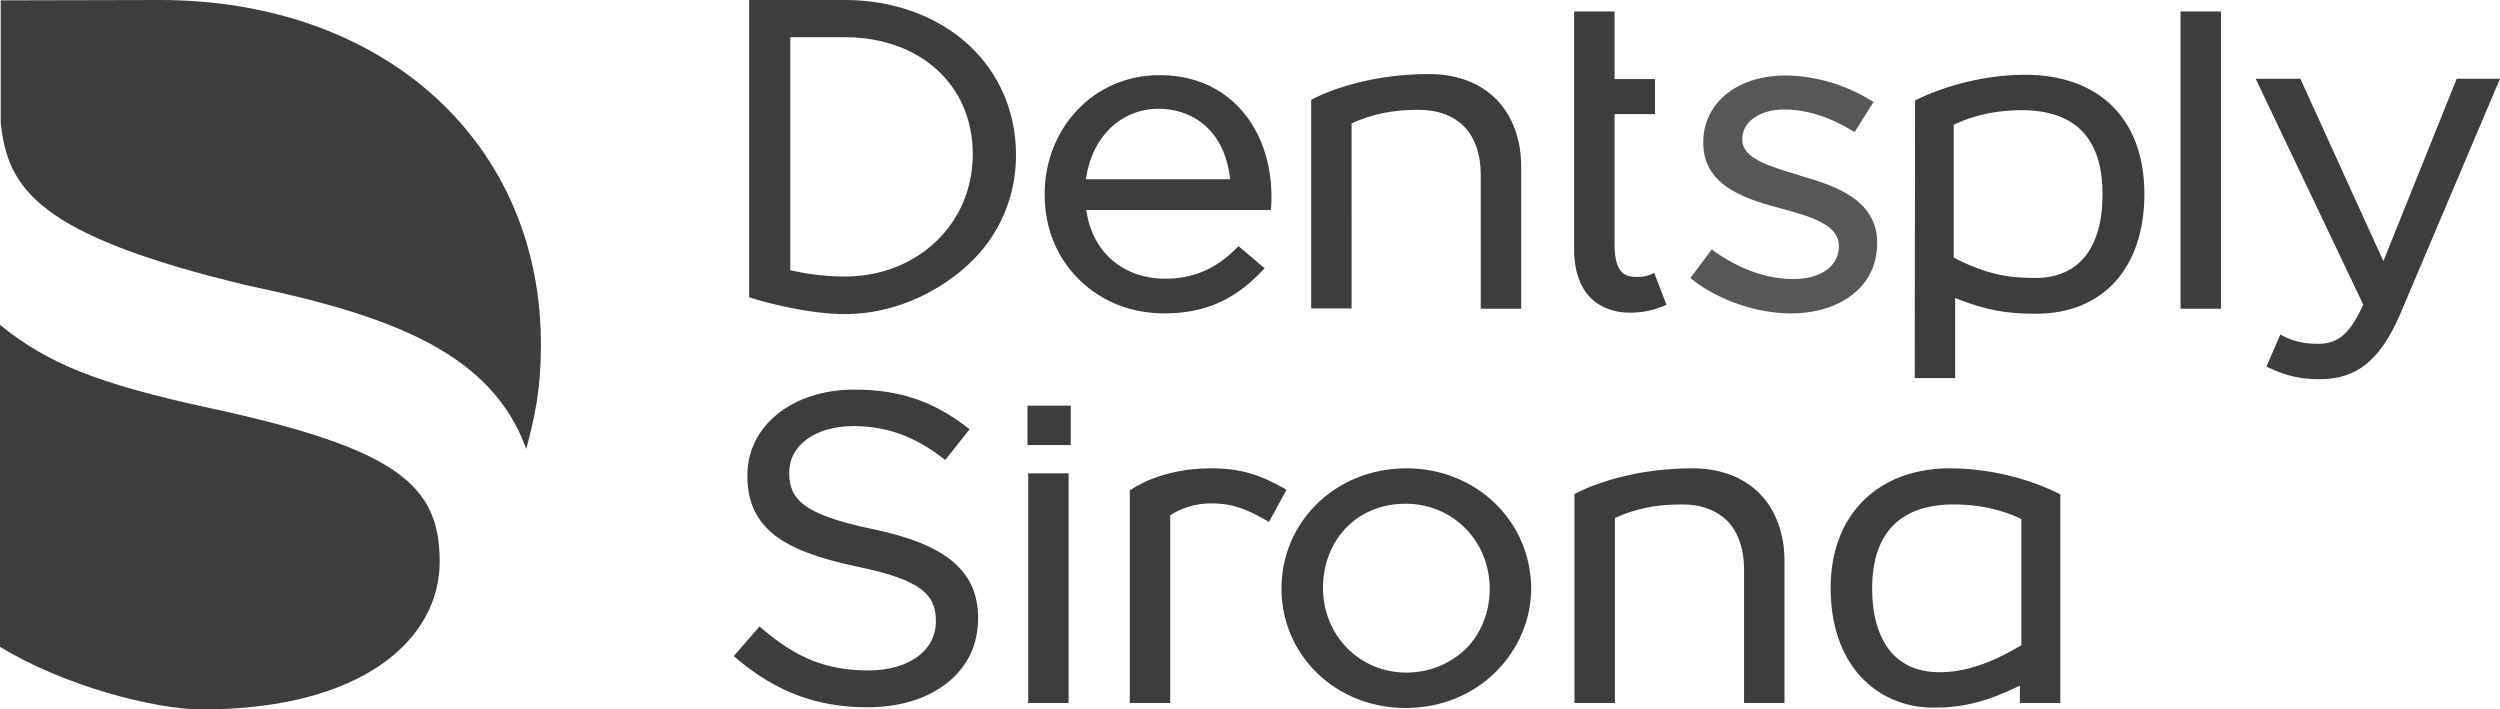 <?xml version="1.0" encoding="utf-8"?>
<!-- Generator: Adobe Illustrator 26.0.3, SVG Export Plug-In . SVG Version: 6.00 Build 0)  -->
<svg version="1.1" id="Layer_1" xmlns="http://www.w3.org/2000/svg" xmlns:xlink="http://www.w3.org/1999/xlink" x="0px" y="0px"
	 viewBox="0 0 698.8 198.3" style="enable-background:new 0 0 698.8 198.3;" xml:space="preserve">
<style type="text/css">
	.st0{fill:#3D3D3B;}
	.st1{fill:#555759;}
</style>
<path class="st0" d="M209.4,83.1l0.6,0.2c0.6,0.2,14.5,4.5,26.2,4.5c12.3,0,24.8-5,34.4-13.8c8.6-7.9,13.4-18.8,13.4-30.7
	c0-12-4.7-22.9-13.3-30.8C262,4.5,249.7,0,236.2,0h-26.8L209.4,83.1L209.4,83.1z M236.1,77.3c-6.8,0-12.7-1.2-14.9-1.7l-0.3-0.1
	V10.4h15.2c21.1,0,35.8,13.4,35.8,32.6C272,62.5,256.5,77.3,236.1,77.3z M324.1,21c-8.9,0-17.1,3.5-23,9.8
	c-5.9,6.2-9.1,14.6-9.1,23.5c0,9.5,3.4,17.8,9.8,24c6.1,6,14.5,9.3,23.6,9.3c11.3,0,19.7-3.7,27.5-12l0.6-0.6l-7.3-6.2l-0.5,0.5
	c-5.8,5.9-12.2,8.6-20,8.6c-11.7,0-20.3-7.4-22-18.8l-0.1-0.4h51.6l0.1-0.7c0.1-1.1,0.1-2.1,0.1-3c0-9.4-2.9-17.9-8.2-24
	C341.5,24.4,333.5,21,324.1,21z M343.8,50.1h-40.3l0.1-0.4c1.7-11.6,9.9-19.3,20.3-19.3c8.5,0,18.2,5.1,19.9,19.3V50.1z M413.9,86.3
	h11.3V46.6c0-7.6-2.4-14.1-6.8-18.7c-4.6-4.7-11.1-7.2-19-7.2c-19.6,0-32,6.7-32.5,7l-0.4,0.2v58.3h11.3V34.5l0.2-0.1
	c5.8-2.6,11.3-3.7,18.6-3.7c5.4,0,9.8,1.7,12.8,4.8c2.9,3.1,4.5,7.7,4.5,13.3V86.3z M535.2,105.7h11.3V83.3l0.5,0.2
	c8.2,3.2,13.7,4.2,22.1,4.2c18.7,0,30.3-12.8,30.3-33.5c0-10.3-3.1-18.8-9-24.6c-5.8-5.7-14.2-8.7-24.3-8.7c-16.9,0-29.9,6.7-30.4,7
	l-0.4,0.2L535.2,105.7L535.2,105.7z M568.9,77.7c-7.2,0-13.5-0.9-22.6-5.6l-0.2-0.1V34.9l0.2-0.1c1.8-0.9,8.5-4,18.8-4
	c15,0,22.6,7.9,22.6,23.5C587.7,69.4,581,77.7,568.9,77.7z M545.1,130.9c-20.3,0-33.4,13.1-33.4,33.4c0,10.1,2.8,18.6,8.2,24.6
	c5.1,5.7,12.4,8.9,20.5,8.9c8.3,0,14.7-1.6,23.7-5.9l0.5-0.2v4.8h11.3v-58.3l-0.4-0.2C575,137.7,562.1,130.9,545.1,130.9
	L545.1,130.9z M542.2,187.9c-6,0-10.7-2-14-6.1c-3.2-4-4.9-10-4.9-17.3c0-19.5,12.4-23.5,22.7-23.5c10.4,0,17,3.1,18.8,4l0.2,0.1
	v35.3l-0.2,0.1C556.3,185.5,549.1,187.9,542.2,187.9z M609.5,86.3h11.3V3.2h-11.3C609.5,3.2,609.5,86.3,609.5,86.3z M633.5,102.5
	l0.7,0.3c4.9,2.3,9,3.2,14.2,3.2c10.4,0,16.9-5.3,22.5-18.2L698.8,22h-12.1l-20.5,51L643,22h-12.5l30.1,63.2l-0.1,0.1
	c-3.6,7.9-6.9,10.8-12.5,10.8c-3.9,0-6.7-0.6-9.9-2.2l-0.7-0.4L633.5,102.5L633.5,102.5z M205.1,183.4l0.6,0.5
	c11,9.4,22.6,13.8,36.7,13.8c8.9,0,16.6-2.3,22.2-6.7c5.8-4.5,8.8-10.8,8.8-18.2c0-13.1-8.8-20.6-29.4-24.9
	c-19.8-4.1-23.4-8.5-23.4-15.8c0-7.7,7.4-13,18-13c9.2,0,17.1,2.9,25,9l0.6,0.5l6.8-8.6l-0.6-0.5c-9.6-7.4-19.1-10.6-31.6-10.6
	c-17.3,0-29.9,10.1-29.9,24c0,7.3,2.4,12.5,7.5,16.6c4.7,3.7,12,6.5,22.8,8.8c18.9,3.8,22.4,8.2,22.4,15.4c0,8.2-7.6,13.7-18.9,13.7
	c-11.5,0-20.1-3.4-29.8-11.8l-0.6-0.5L205.1,183.4L205.1,183.4z M393.1,130.9c-19.6,0-34.9,14.8-34.9,33.6
	c0,18.7,15.2,33.4,34.7,33.4c9.6,0,18.5-3.5,25.1-10c6.4-6.3,10-14.7,10-23.6C427.8,145.6,412.6,130.9,393.1,130.9L393.1,130.9z
	 M393.1,188c-13.1,0-23.3-10.4-23.3-23.7c0-6.5,2.3-12.4,6.4-16.7c4.2-4.4,10.1-6.8,16.7-6.8c13.2,0,23.5,10.4,23.5,23.8
	c0,6.4-2.3,12.3-6.5,16.6C405.5,185.5,399.6,188,393.1,188L393.1,188z M487.5,196.5h11.3v-39.7c0-7.6-2.4-14.1-6.8-18.7
	c-4.6-4.7-11.1-7.2-19-7.2c-19.6,0-32,6.7-32.5,7l-0.4,0.2v58.4h11.3v-51.7l0.2-0.1c5.8-2.6,11.3-3.7,18.6-3.7
	c5.4,0,9.8,1.7,12.8,4.8c2.9,3.1,4.5,7.7,4.5,13.3V196.5z M287.4,196.5h11.3v-64.2h-11.3V196.5z M315.8,196.5h11.3v-52.4l0.1-0.1
	c2.9-2,7.1-3.3,11.3-3.3c6.9,0,11,2.3,15,4.5l1.2,0.7l4.9-9l-0.7-0.4c-6.2-3.5-11.6-5.6-20.4-5.6c-14.2,0-22.1,5.8-22.4,6l-0.3,0.2
	V196.5z M440,3.2v66.4c0,6.4,1.8,11.2,5.2,14.2s7.5,3.6,10.4,3.6c3.6,0,6.9-0.7,10.2-2.2l-3.4-8.9c-1.5,0.7-2.9,1.1-4.3,1.1
	c-3,0-6.8,0-6.8-9V31.9h11.3v-9.8h-11.3V3.2H440z M287.2,124.4h12.1v-11h-12.1V124.4z"/>
<g>
	<path class="st0" d="M44.6,0c62.7,0,106.9,39.8,106.6,96.9c-0.1,12.6-1.7,19.4-4.1,28.6c-9.6-26.5-36.8-37.1-77.9-45.7
		c-59-14.1-67-27.2-69-45.4V0.1L44.6,0z M122.9,157c0-21.2-11.4-31.5-64.1-42.9C26.9,107.2,13.2,101.5,0,90.8v90
		c17.8,10.9,43.2,17.5,56.5,17.5C101.3,198.3,122.9,178.7,122.9,157z"/>
</g>
<g>
	<path class="st1" d="M472.5,77.7l0.6,0.5c7.4,5.8,18,9.4,27.5,9.4c6.7,0,12.7-1.8,17-5.1c4.6-3.5,7.1-8.5,7.1-14.5v-0.2
		c0-12.5-13-16.2-21.5-18.7L503,49c-8.2-2.4-16-4.7-16-9.9v-0.2c0-4.9,4.9-8.3,11.8-8.3c6,0,12.7,2.1,18.9,5.9l0.7,0.4l5.3-8.4
		l-0.7-0.4c-7-4.4-15.9-7-23.9-7c-13.6,0-23,7.7-23,18.7V40c0,12.4,12.8,15.9,22.2,18.4c8.6,2.3,15.7,4.7,15.7,10.3v0.2
		c0,5.5-5.1,9.1-12.7,9.1c-7.4,0-15-2.7-22.2-7.8l-0.6-0.5L472.5,77.7L472.5,77.7z"/>
</g>
</svg>
